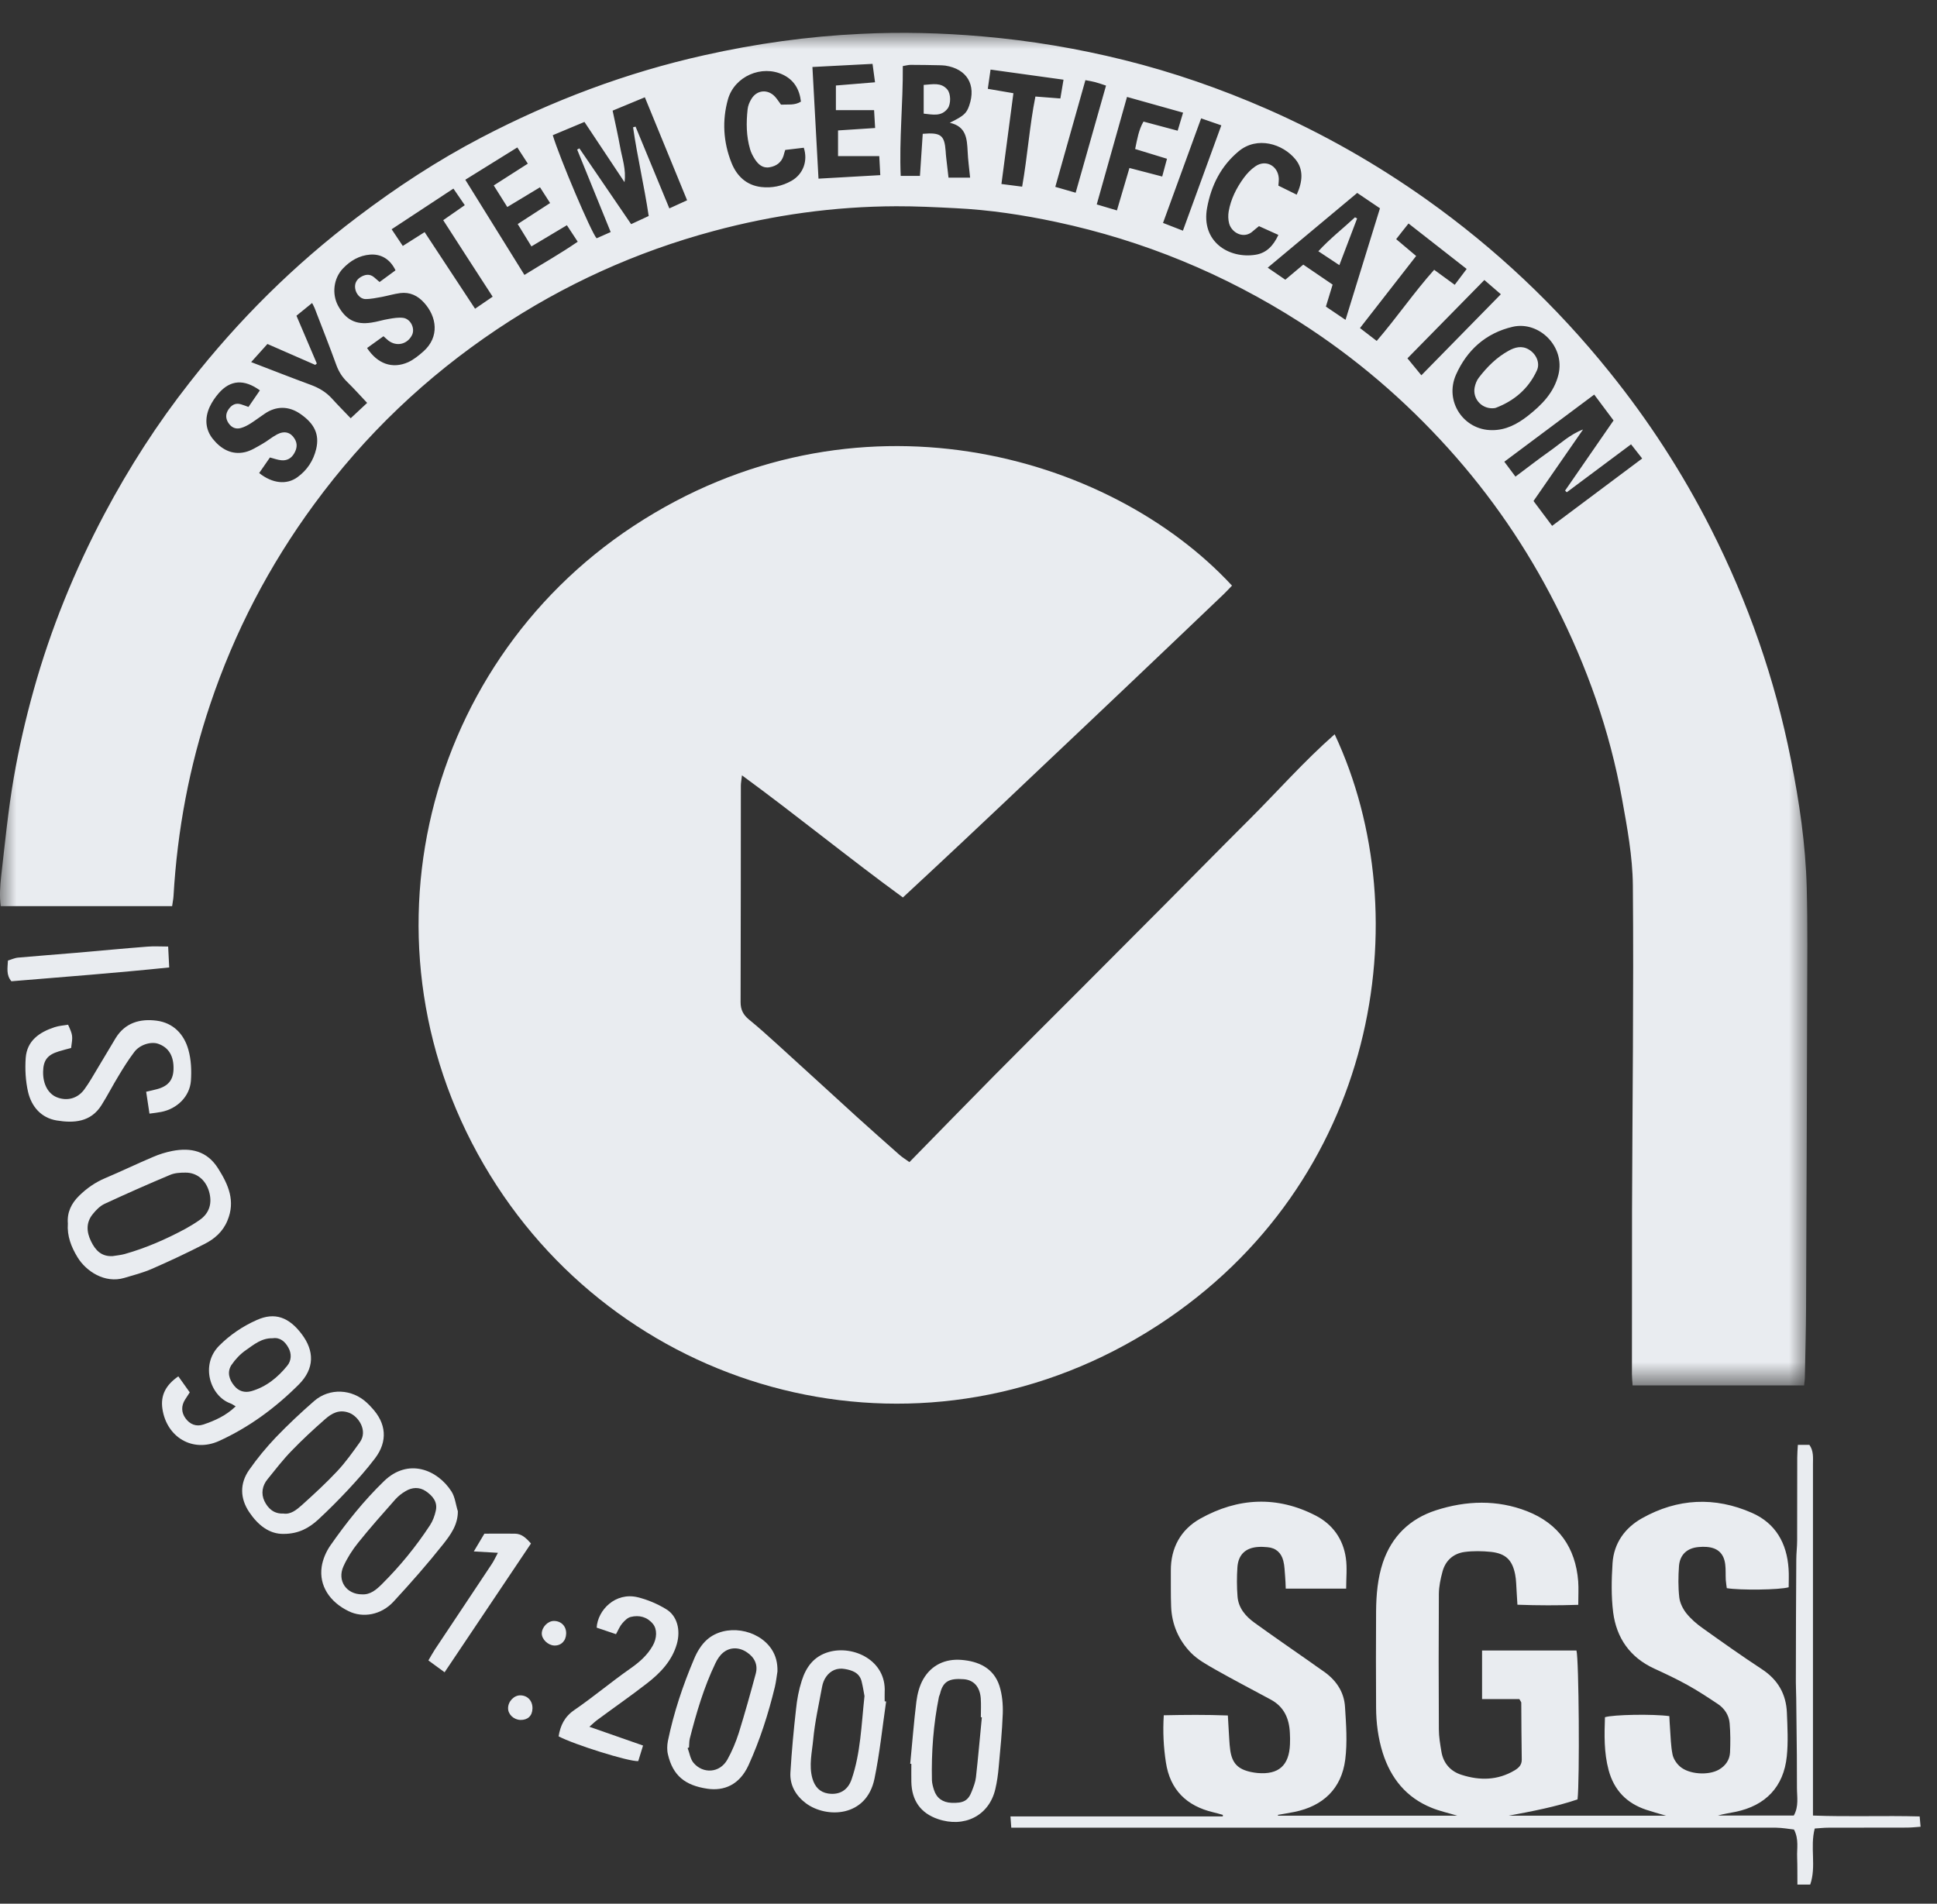<svg width="59" height="58" viewBox="0 0 59 58" fill="none" xmlns="http://www.w3.org/2000/svg">
<rect x="0" y="0" width="59" height="58" fill="#333333" stroke="none"/>
<path fill-rule="evenodd" clip-rule="evenodd" d="M37.27 18.106C36.308 19.026 35.343 19.943 34.379 20.86C33.52 21.675 32.663 22.489 31.801 23.302C30.961 24.099 30.119 24.898 29.272 25.692C28.694 26.236 28.111 26.777 27.502 27.343C25.847 26.137 24.277 24.85 22.6 23.622C22.584 23.768 22.566 23.852 22.566 23.939C22.563 26.135 22.566 28.334 22.558 30.532C22.558 30.759 22.636 30.914 22.807 31.057C23.107 31.3 23.394 31.561 23.68 31.82C24.488 32.554 25.293 33.292 26.099 34.027C26.529 34.416 26.963 34.8 27.398 35.185C27.48 35.258 27.578 35.317 27.701 35.406C28.574 34.514 29.428 33.637 30.287 32.767C31.145 31.901 32.006 31.043 32.867 30.182C33.737 29.309 34.603 28.44 35.472 27.568C36.331 26.704 37.183 25.835 38.047 24.974C38.911 24.113 39.718 23.193 40.653 22.371C43.257 27.919 41.954 36.04 35.259 40.384C28.282 44.911 19.415 42.704 15.134 36.127C10.644 29.222 12.754 20.332 19.294 16.028C26.01 11.608 33.784 13.798 37.526 17.842C37.441 17.929 37.36 18.021 37.27 18.106Z" fill="#E9ECF0"/>
<mask id="mask0_0_665" style="mask-type:alpha" maskUnits="userSpaceOnUse" x="0" y="1" width="56" height="42">
<path fill-rule="evenodd" clip-rule="evenodd" d="M0 1H55.051V42.21H0V1Z" fill="white"/>
</mask>
<g mask="url(#mask0_0_665)">
<path fill-rule="evenodd" clip-rule="evenodd" d="M32.764 5.872C33.077 4.767 33.381 3.702 33.689 2.608C33.566 2.568 33.459 2.529 33.353 2.501C33.269 2.478 33.179 2.465 33.061 2.442C32.755 3.528 32.452 4.596 32.144 5.693C32.36 5.754 32.55 5.81 32.764 5.872ZM36.031 7.028C36.424 5.948 36.808 4.899 37.201 3.819C36.976 3.741 36.79 3.676 36.586 3.606C36.194 4.683 35.815 5.724 35.425 6.792C35.627 6.871 35.812 6.943 36.031 7.028ZM45.213 8.531C44.416 9.344 43.625 10.149 42.87 10.917C43.02 11.1 43.149 11.254 43.294 11.434C44.105 10.606 44.888 9.807 45.715 8.965C45.538 8.811 45.387 8.679 45.213 8.531ZM32.394 2.428C31.642 2.325 30.924 2.224 30.172 2.12C30.145 2.322 30.117 2.504 30.088 2.706C30.363 2.753 30.593 2.793 30.868 2.84C30.747 3.766 30.626 4.672 30.503 5.606C30.734 5.637 30.93 5.662 31.134 5.687C31.299 4.75 31.359 3.833 31.538 2.941C31.813 2.961 32.046 2.981 32.298 3C32.332 2.807 32.36 2.644 32.394 2.428ZM15.006 9.039C14.495 8.25 13.999 7.485 13.5 6.708C13.733 6.545 13.941 6.402 14.157 6.251C14.028 6.063 13.92 5.909 13.811 5.746C13.16 6.172 12.552 6.576 11.929 6.985C12.059 7.176 12.162 7.333 12.269 7.493C12.504 7.345 12.701 7.218 12.934 7.072C13.452 7.858 13.954 8.621 14.47 9.406C14.653 9.282 14.816 9.17 15.006 9.039ZM44.674 8.194C44.066 7.717 43.493 7.271 42.903 6.809C42.767 6.977 42.653 7.126 42.527 7.286C42.74 7.465 42.933 7.628 43.135 7.799C42.552 8.548 41.993 9.263 41.424 9.995C41.609 10.138 41.766 10.258 41.934 10.387C42.554 9.666 43.07 8.907 43.684 8.22C43.909 8.385 44.1 8.522 44.31 8.677C44.433 8.511 44.54 8.371 44.674 8.194ZM34.576 4.54C34.64 4.231 34.685 3.956 34.83 3.704C35.184 3.8 35.521 3.889 35.871 3.982C35.927 3.791 35.978 3.628 36.036 3.432C35.462 3.272 34.912 3.118 34.328 2.953C34.017 4.055 33.714 5.129 33.406 6.228C33.633 6.295 33.813 6.349 34.021 6.411C34.152 5.962 34.275 5.544 34.402 5.118C34.755 5.21 35.069 5.291 35.4 5.378C35.453 5.18 35.495 5.019 35.546 4.837C35.214 4.736 34.914 4.643 34.576 4.54ZM7.65 11.032C8.27 11.271 8.872 11.506 9.478 11.73C9.719 11.82 9.927 11.944 10.101 12.132C10.291 12.342 10.491 12.544 10.682 12.743C10.861 12.575 11.015 12.432 11.183 12.275C10.97 12.048 10.78 11.837 10.58 11.641C10.429 11.495 10.323 11.332 10.249 11.133C10.036 10.547 9.807 9.967 9.582 9.383C9.554 9.316 9.518 9.254 9.506 9.232C9.341 9.367 9.184 9.496 9.03 9.619C9.245 10.126 9.448 10.601 9.65 11.074C9.635 11.088 9.618 11.102 9.602 11.117C9.119 10.906 8.637 10.696 8.146 10.48C7.975 10.67 7.824 10.836 7.65 11.032ZM23.918 4.568C23.896 4.638 23.879 4.691 23.866 4.745C23.801 4.952 23.644 5.061 23.445 5.095C23.237 5.135 23.097 5.011 22.993 4.851C22.931 4.756 22.878 4.652 22.847 4.545C22.73 4.147 22.727 3.738 22.772 3.329C22.783 3.219 22.83 3.107 22.889 3.012C23.055 2.737 23.389 2.708 23.608 2.947C23.674 3.02 23.728 3.107 23.789 3.188C24 3.177 24.204 3.216 24.396 3.096C24.354 2.72 24.182 2.436 23.851 2.277C23.201 1.965 22.373 2.325 22.174 3.023C21.99 3.673 22.032 4.335 22.281 4.96C22.438 5.356 22.73 5.645 23.187 5.698C23.512 5.735 23.824 5.67 24.107 5.51C24.462 5.309 24.615 4.905 24.483 4.501C24.3 4.523 24.112 4.545 23.918 4.568ZM39.497 5.931C39.679 5.533 39.71 5.165 39.461 4.857C39.076 4.383 38.294 4.139 37.728 4.61C37.189 5.059 36.895 5.648 36.769 6.324C36.573 7.367 37.436 7.889 38.241 7.762C38.58 7.709 38.788 7.482 38.939 7.157C38.724 7.059 38.533 6.972 38.348 6.89C38.275 6.952 38.218 6.991 38.167 7.039C37.899 7.294 37.52 7.103 37.439 6.809C37.408 6.694 37.405 6.559 37.425 6.441C37.49 6.065 37.66 5.729 37.882 5.423C37.98 5.289 38.101 5.16 38.239 5.067C38.55 4.851 38.922 5.045 38.951 5.426C38.955 5.499 38.945 5.578 38.939 5.656C39.124 5.748 39.298 5.833 39.497 5.931ZM24.746 2.041C24.811 3.2 24.869 4.304 24.931 5.443C25.568 5.407 26.17 5.373 26.813 5.336C26.801 5.106 26.79 4.921 26.782 4.756H25.526V3.974C25.887 3.948 26.255 3.926 26.656 3.9C26.644 3.696 26.633 3.525 26.624 3.356H25.461V2.605C25.851 2.571 26.241 2.54 26.653 2.507C26.624 2.296 26.603 2.134 26.577 1.946C25.96 1.979 25.382 2.007 24.746 2.041ZM15.974 8.376C16.532 8.029 17.073 7.726 17.597 7.364C17.474 7.179 17.375 7.03 17.267 6.862C16.896 7.083 16.551 7.289 16.187 7.507C16.037 7.266 15.91 7.056 15.769 6.826C16.111 6.604 16.431 6.396 16.756 6.186C16.647 6.012 16.554 5.872 16.448 5.706C16.111 5.909 15.794 6.099 15.452 6.307C15.306 6.077 15.177 5.872 15.039 5.65C15.41 5.412 15.741 5.202 16.077 4.986C15.959 4.804 15.865 4.655 15.757 4.492C15.219 4.829 14.701 5.148 14.173 5.476C14.779 6.45 15.365 7.398 15.974 8.376ZM7.894 14.412C8.294 14.731 8.732 14.779 9.061 14.538C9.358 14.322 9.548 14.03 9.632 13.674C9.734 13.234 9.579 12.906 9.145 12.608C8.797 12.367 8.412 12.365 8.065 12.603C7.922 12.698 7.787 12.802 7.644 12.894C7.549 12.954 7.448 13.01 7.338 13.04C7.181 13.085 7.049 13.026 6.957 12.886C6.868 12.748 6.868 12.608 6.96 12.474C7.052 12.339 7.173 12.267 7.338 12.317C7.411 12.339 7.482 12.367 7.569 12.398C7.689 12.222 7.801 12.059 7.916 11.893C7.434 11.543 7.016 11.574 6.662 11.98C6.553 12.106 6.455 12.249 6.385 12.401C6.234 12.735 6.25 13.08 6.48 13.369C6.724 13.674 7.052 13.871 7.464 13.775C7.647 13.733 7.815 13.623 7.984 13.528C8.141 13.441 8.281 13.318 8.441 13.234C8.665 13.116 8.853 13.172 8.971 13.363C9.069 13.517 9.046 13.666 8.962 13.811C8.875 13.966 8.738 14.041 8.564 14.022C8.454 14.011 8.351 13.972 8.222 13.938C8.11 14.101 8.003 14.255 7.894 14.412ZM12.047 8.236C11.882 7.892 11.607 7.734 11.276 7.757C10.94 7.782 10.67 7.945 10.446 8.18C10.157 8.483 10.104 8.96 10.3 9.319C10.533 9.742 10.835 9.902 11.31 9.829C11.49 9.804 11.663 9.745 11.842 9.717C11.986 9.692 12.137 9.666 12.278 9.684C12.51 9.714 12.65 10.009 12.549 10.21C12.407 10.491 12.083 10.567 11.834 10.379C11.784 10.34 11.736 10.292 11.68 10.244C11.503 10.373 11.343 10.488 11.181 10.603C11.5 11.088 11.952 11.248 12.432 11.035C12.603 10.956 12.757 10.83 12.9 10.704C13.393 10.261 13.306 9.653 12.919 9.224C12.723 9.005 12.482 8.893 12.193 8.929C12.002 8.954 11.817 9.01 11.626 9.047C11.461 9.075 11.293 9.114 11.127 9.111C10.973 9.108 10.841 8.949 10.819 8.791C10.796 8.643 10.856 8.522 10.982 8.444C11.116 8.362 11.259 8.334 11.394 8.447C11.445 8.489 11.494 8.534 11.562 8.592C11.731 8.469 11.893 8.351 12.047 8.236ZM39.15 8.522C39.338 8.365 39.508 8.22 39.697 8.062C40.002 8.27 40.299 8.472 40.591 8.671C40.515 8.912 40.453 9.117 40.386 9.341C40.585 9.476 40.767 9.599 40.984 9.745C41.337 8.595 41.682 7.482 42.033 6.346C41.8 6.186 41.576 6.038 41.34 5.878C40.431 6.638 39.536 7.384 38.614 8.155C38.81 8.289 38.976 8.402 39.15 8.522ZM28.106 4.077C28.658 4.03 28.768 4.119 28.804 4.601C28.809 4.669 28.812 4.736 28.821 4.804C28.843 5.003 28.866 5.202 28.891 5.412H29.549C29.522 5.132 29.485 4.873 29.474 4.616C29.454 4.231 29.435 3.853 28.93 3.741C29.365 3.525 29.438 3.455 29.522 3.216C29.741 2.582 29.451 2.1 28.795 1.999C28.74 1.991 28.681 1.991 28.624 1.988C28.33 1.982 28.033 1.976 27.738 1.976C27.665 1.976 27.589 1.999 27.499 2.013C27.508 3.138 27.387 4.243 27.435 5.359H28.021C28.049 4.924 28.077 4.506 28.106 4.077ZM45.446 13.105C45.867 13.108 46.214 12.922 46.534 12.673C46.959 12.339 47.335 11.963 47.47 11.411C47.678 10.55 46.872 9.776 46.082 9.955C45.252 10.146 44.68 10.673 44.349 11.416C43.988 12.233 44.587 13.108 45.446 13.105ZM47.723 14.998L47.672 14.947C48.16 14.238 48.651 13.531 49.148 12.81C48.949 12.547 48.76 12.294 48.559 12.022C47.639 12.712 46.739 13.382 45.821 14.067C45.945 14.232 46.051 14.375 46.16 14.521C46.52 14.252 46.851 13.994 47.196 13.75C47.527 13.517 47.827 13.231 48.219 13.085C47.717 13.811 47.212 14.538 46.71 15.264C46.907 15.525 47.083 15.761 47.277 16.021C48.197 15.331 49.103 14.653 50.02 13.969C49.891 13.806 49.789 13.674 49.681 13.537C49.013 14.036 48.368 14.516 47.723 14.998ZM17.58 4.557C17.603 4.545 17.625 4.534 17.648 4.52C18.169 5.283 18.691 6.046 19.224 6.829C19.414 6.742 19.585 6.663 19.759 6.581C19.622 5.659 19.411 4.773 19.283 3.878C19.308 3.87 19.333 3.864 19.359 3.858C19.698 4.683 20.039 5.505 20.388 6.349C20.589 6.256 20.749 6.184 20.929 6.102C20.497 5.05 20.076 4.024 19.642 2.964C19.297 3.107 18.986 3.236 18.66 3.371C18.742 3.76 18.823 4.114 18.887 4.47C18.95 4.823 19.078 5.168 19.022 5.55C18.62 4.947 18.22 4.344 17.802 3.715C17.465 3.856 17.149 3.99 16.837 4.119C17.048 4.818 18.006 7.075 18.172 7.26C18.313 7.199 18.452 7.134 18.601 7.07C18.25 6.208 17.917 5.384 17.58 4.557ZM5.243 27.607H0.022C-0.018 27.304 0.002 26.998 0.035 26.701C0.151 25.697 0.248 24.687 0.42 23.692C0.575 22.797 0.779 21.908 1.023 21.033C1.544 19.163 2.274 17.373 3.182 15.657C3.931 14.246 4.792 12.906 5.777 11.652C7.263 9.751 8.965 8.062 10.892 6.607C12.083 5.704 13.328 4.888 14.653 4.195C16.809 3.068 19.073 2.212 21.453 1.682C23.021 1.331 24.609 1.107 26.212 1.032C27.452 0.97 28.692 1.001 29.932 1.11C31.386 1.236 32.82 1.477 34.234 1.828C35.728 2.198 37.178 2.703 38.589 3.32C40.302 4.072 41.923 4.994 43.449 6.077C45.549 7.569 47.407 9.322 49.021 11.33C50.219 12.816 51.25 14.409 52.112 16.108C53.245 18.344 54.064 20.688 54.551 23.148C54.807 24.435 54.998 25.728 55.032 27.038C55.062 28.21 55.048 29.382 55.045 30.554C55.037 33.639 55.026 36.724 55.012 39.809C55.009 40.527 54.989 41.245 54.975 41.96C54.975 42.039 54.961 42.114 54.951 42.21H49.728C49.72 42.086 49.708 41.977 49.708 41.865C49.708 40.202 49.708 38.541 49.711 36.878C49.722 33.578 49.764 30.274 49.736 26.973C49.728 26.092 49.563 25.209 49.406 24.337C49.033 22.262 48.334 20.293 47.378 18.416C46.503 16.692 45.417 15.107 44.124 13.671C42.785 12.185 41.276 10.892 39.587 9.812C37.299 8.349 34.83 7.33 32.177 6.764C31.165 6.548 30.142 6.393 29.107 6.343C28.504 6.312 27.901 6.282 27.297 6.284C25.41 6.29 23.557 6.548 21.734 7.039C19.372 7.673 17.176 8.671 15.146 10.028C12.976 11.481 11.116 13.253 9.571 15.36C8.2 17.225 7.142 19.258 6.405 21.451C5.765 23.35 5.401 25.302 5.285 27.301C5.28 27.391 5.26 27.478 5.243 27.607Z" fill="#E9ECF0"/>
</g>
<path fill-rule="evenodd" clip-rule="evenodd" d="M38.931 55.319H44.391C44.103 55.232 43.844 55.176 43.606 55.078C42.837 54.767 42.364 54.183 42.117 53.403C41.977 52.955 41.917 52.492 41.915 52.024C41.909 51.045 41.909 50.066 41.915 49.085C41.92 48.586 41.962 48.084 42.122 47.604C42.392 46.807 42.942 46.272 43.738 46.014C44.663 45.716 45.603 45.686 46.514 46.042C47.473 46.418 47.99 47.15 48.071 48.176C48.087 48.401 48.073 48.628 48.073 48.894C47.448 48.914 46.851 48.914 46.22 48.891C46.211 48.748 46.205 48.628 46.197 48.51C46.183 48.327 46.186 48.142 46.15 47.965C46.063 47.528 45.864 47.332 45.417 47.281C45.151 47.254 44.873 47.248 44.607 47.284C44.268 47.332 44.027 47.545 43.937 47.884C43.878 48.103 43.83 48.33 43.827 48.555C43.819 49.932 43.819 51.309 43.827 52.686C43.827 52.913 43.867 53.14 43.904 53.364C43.962 53.723 44.186 53.97 44.52 54.074C45.07 54.251 45.619 54.245 46.135 53.937C46.256 53.863 46.352 53.777 46.352 53.614C46.343 53.033 46.34 52.453 46.337 51.872C46.334 51.853 46.318 51.836 46.279 51.766H45.143V50.285H48.018C48.093 50.537 48.119 54.236 48.051 54.822C47.375 55.052 46.665 55.184 45.951 55.319H50.751C50.51 55.249 50.323 55.198 50.14 55.137C49.548 54.938 49.164 54.545 48.998 53.931C48.853 53.392 48.868 52.854 48.886 52.318C49.145 52.237 50.35 52.217 50.847 52.285C50.853 52.405 50.859 52.537 50.869 52.669C50.889 52.927 50.892 53.191 50.943 53.445C50.968 53.58 51.06 53.72 51.163 53.813C51.439 54.063 52.038 54.099 52.359 53.914C52.561 53.796 52.684 53.619 52.696 53.39C52.709 53.095 52.709 52.798 52.684 52.504C52.664 52.256 52.527 52.049 52.32 51.912C52.016 51.71 51.713 51.51 51.394 51.334C51.066 51.152 50.726 50.992 50.384 50.835C49.647 50.495 49.237 49.903 49.136 49.124C49.075 48.633 49.085 48.126 49.117 47.626C49.157 47.015 49.495 46.547 50.017 46.255C51.097 45.649 52.23 45.593 53.363 46.092C54.086 46.409 54.428 47.021 54.479 47.795C54.493 47.986 54.482 48.179 54.482 48.359C54.206 48.44 53.006 48.454 52.597 48.386C52.588 48.308 52.572 48.221 52.566 48.134C52.558 47.977 52.569 47.814 52.549 47.657C52.507 47.326 52.317 47.155 51.986 47.13C51.905 47.124 51.826 47.124 51.744 47.133C51.394 47.161 51.169 47.36 51.141 47.713C51.119 48.027 51.114 48.35 51.15 48.667C51.169 48.835 51.259 49.017 51.366 49.152C51.506 49.326 51.683 49.48 51.868 49.609C52.46 50.032 53.054 50.453 53.662 50.852C54.151 51.171 54.406 51.611 54.428 52.184C54.446 52.627 54.47 53.072 54.425 53.51C54.33 54.439 53.778 55.013 52.861 55.201C52.684 55.238 52.501 55.263 52.325 55.314H54.638C54.796 55.033 54.734 54.747 54.734 54.466C54.734 54.138 54.734 53.81 54.731 53.482C54.726 52.902 54.717 52.324 54.712 51.743C54.709 51.527 54.698 51.312 54.701 51.095C54.702 49.901 54.706 48.709 54.714 47.514C54.714 47.32 54.74 47.13 54.74 46.937C54.743 46.095 54.743 45.251 54.743 44.41C54.743 44.286 54.753 44.166 54.762 44.02H55.113C55.247 44.208 55.222 44.415 55.222 44.617V54.831V55.314C56.322 55.356 57.387 55.311 58.472 55.341C58.481 55.451 58.49 55.535 58.5 55.655C58.343 55.667 58.212 55.681 58.079 55.681C57.284 55.684 56.487 55.681 55.69 55.684C55.556 55.684 55.424 55.7 55.276 55.709C55.126 56.281 55.331 56.864 55.138 57.417H54.748C54.745 57.125 54.75 56.856 54.74 56.587C54.728 56.32 54.799 56.04 54.644 55.74C54.476 55.72 54.288 55.687 54.1 55.684C50.751 55.681 47.404 55.684 44.057 55.684H31.212H30.803C30.795 55.566 30.786 55.476 30.778 55.341H37.245C37.245 55.327 37.248 55.311 37.248 55.294C37.153 55.266 37.054 55.238 36.956 55.215C36.143 55.022 35.638 54.531 35.512 53.69C35.442 53.23 35.416 52.767 35.448 52.259C36.107 52.245 36.738 52.24 37.4 52.265C37.408 52.408 37.413 52.528 37.422 52.649C37.439 52.876 37.442 53.106 37.473 53.328C37.532 53.726 37.711 53.903 38.103 53.987C38.17 54.001 38.239 54.012 38.305 54.018C38.948 54.074 39.267 53.788 39.292 53.14C39.298 53.028 39.295 52.913 39.289 52.8C39.27 52.363 39.114 52.001 38.709 51.782C38.152 51.48 37.587 51.188 37.033 50.874C36.768 50.722 36.488 50.571 36.278 50.358C35.905 49.977 35.692 49.494 35.672 48.947C35.658 48.586 35.666 48.221 35.663 47.856C35.658 47.155 35.969 46.6 36.558 46.269C37.705 45.627 38.9 45.565 40.083 46.179C40.593 46.445 40.913 46.892 40.994 47.469C41.037 47.767 41.003 48.072 41.003 48.401H39.163C39.158 48.266 39.155 48.142 39.144 48.025C39.129 47.865 39.129 47.702 39.088 47.55C39.027 47.312 38.866 47.158 38.605 47.138C38.516 47.13 38.423 47.124 38.333 47.13C37.947 47.152 37.719 47.357 37.691 47.747C37.671 48.042 37.671 48.339 37.694 48.633C37.719 48.989 37.938 49.242 38.213 49.441C38.765 49.839 39.328 50.229 39.887 50.619C40.016 50.711 40.145 50.804 40.277 50.894C40.68 51.163 40.942 51.53 40.969 52.012C41.003 52.546 41.042 53.087 40.975 53.611C40.861 54.497 40.299 55.027 39.424 55.204C39.259 55.238 39.09 55.263 38.922 55.294C38.925 55.302 38.928 55.311 38.931 55.319Z" fill="#E9ECF0"/>
<path fill-rule="evenodd" clip-rule="evenodd" d="M3.435 38.269C3.558 38.249 3.685 38.238 3.802 38.205C4.451 38.022 5.062 37.753 5.654 37.434C5.802 37.352 5.948 37.263 6.088 37.164C6.379 36.959 6.472 36.654 6.366 36.295C6.262 35.947 5.993 35.723 5.648 35.726C5.491 35.726 5.323 35.734 5.179 35.796C4.512 36.076 3.845 36.371 3.188 36.676C3.048 36.741 2.927 36.864 2.83 36.985C2.616 37.243 2.633 37.532 2.773 37.818C2.905 38.093 3.093 38.291 3.435 38.269ZM2.067 37.276C2.039 36.937 2.173 36.662 2.414 36.427C2.644 36.202 2.9 36.023 3.2 35.896C3.69 35.689 4.17 35.456 4.661 35.249C4.848 35.167 5.047 35.106 5.247 35.066C5.813 34.957 6.304 35.064 6.641 35.594C6.955 36.09 7.179 36.589 6.927 37.189C6.787 37.529 6.531 37.748 6.226 37.902C5.702 38.171 5.165 38.423 4.624 38.659C4.355 38.777 4.066 38.85 3.786 38.934C3.188 39.111 2.62 38.727 2.364 38.309C2.17 37.992 2.039 37.658 2.067 37.276Z" fill="#E9ECF0"/>
<path fill-rule="evenodd" clip-rule="evenodd" d="M2.074 31.22C2.22 31.542 2.22 31.559 2.166 31.929C2.046 31.96 1.917 31.994 1.788 32.033C1.445 32.137 1.319 32.305 1.313 32.65C1.305 33.032 1.47 33.332 1.743 33.435C2.046 33.551 2.362 33.469 2.564 33.197C2.719 32.987 2.847 32.757 2.982 32.532C3.165 32.232 3.341 31.927 3.523 31.627C3.812 31.158 4.266 31.032 4.766 31.096C5.276 31.161 5.607 31.506 5.739 31.986C5.823 32.285 5.837 32.616 5.815 32.93C5.778 33.408 5.394 33.781 4.915 33.876C4.808 33.898 4.696 33.909 4.553 33.929C4.519 33.702 4.488 33.494 4.452 33.262C4.59 33.228 4.687 33.211 4.783 33.183C5.119 33.094 5.273 32.908 5.285 32.586C5.299 32.179 5.141 31.913 4.819 31.801C4.6 31.725 4.259 31.826 4.091 32.05C3.919 32.277 3.767 32.518 3.622 32.76C3.436 33.062 3.277 33.377 3.089 33.674C2.763 34.19 2.247 34.223 1.726 34.137C1.255 34.058 0.963 33.719 0.856 33.273C0.778 32.936 0.759 32.574 0.783 32.23C0.823 31.705 1.201 31.447 1.661 31.296C1.796 31.251 1.941 31.242 2.074 31.22Z" fill="#E9ECF0"/>
<path fill-rule="evenodd" clip-rule="evenodd" d="M8.306 40.772C7.967 40.764 7.734 40.965 7.495 41.131C7.322 41.249 7.167 41.414 7.049 41.588C6.912 41.801 6.977 42.028 7.134 42.219C7.268 42.387 7.453 42.44 7.653 42.385C8.107 42.255 8.46 41.967 8.749 41.61C8.878 41.454 8.887 41.24 8.785 41.061C8.685 40.876 8.531 40.738 8.306 40.772ZM7.179 42.847C7.112 42.808 7.067 42.774 7.019 42.757C6.408 42.539 6.088 41.588 6.679 40.996C7.013 40.663 7.395 40.405 7.827 40.214C8.368 39.973 8.8 40.127 9.19 40.646C9.574 41.153 9.59 41.692 9.1 42.183C8.387 42.895 7.582 43.489 6.665 43.905C5.869 44.261 5.076 43.79 4.947 42.923C4.885 42.508 5.053 42.194 5.432 41.933C5.549 42.099 5.664 42.258 5.78 42.421C5.72 42.511 5.678 42.575 5.636 42.643C5.516 42.833 5.522 43.035 5.651 43.212C5.783 43.394 5.973 43.473 6.189 43.402C6.542 43.285 6.881 43.133 7.179 42.847Z" fill="#E9ECF0"/>
<path fill-rule="evenodd" clip-rule="evenodd" d="M29.907 52.321C29.895 52.321 29.885 52.318 29.876 52.318C29.876 52.125 29.887 51.931 29.873 51.738C29.845 51.39 29.66 51.185 29.357 51.16C28.915 51.126 28.723 51.224 28.634 51.6C28.626 51.634 28.608 51.665 28.6 51.696C28.431 52.534 28.367 53.381 28.386 54.237C28.39 54.335 28.418 54.439 28.449 54.534C28.527 54.783 28.716 54.915 28.981 54.926C29.345 54.941 29.492 54.862 29.601 54.573C29.655 54.433 29.711 54.293 29.727 54.147C29.795 53.541 29.847 52.93 29.907 52.321ZM27.725 53.735C27.787 53.104 27.835 52.47 27.913 51.839C27.943 51.606 28.006 51.359 28.123 51.157C28.373 50.725 28.794 50.535 29.276 50.571C29.803 50.611 30.266 50.818 30.443 51.365C30.527 51.631 30.553 51.925 30.544 52.206C30.524 52.75 30.47 53.294 30.42 53.836C30.4 54.063 30.37 54.287 30.317 54.509C30.126 55.325 29.366 55.695 28.567 55.42C28.04 55.24 27.769 54.854 27.759 54.284C27.756 54.102 27.759 53.92 27.759 53.74L27.725 53.735Z" fill="#E9ECF0"/>
<path fill-rule="evenodd" clip-rule="evenodd" d="M20.987 53.239L20.945 53.257C21.004 53.41 21.026 53.593 21.127 53.711C21.41 54.044 21.921 54.028 22.156 53.608C22.299 53.352 22.414 53.074 22.504 52.794C22.689 52.197 22.857 51.596 23.02 50.99C23.092 50.721 22.983 50.496 22.754 50.343C22.517 50.179 22.235 50.176 22.024 50.353C21.924 50.435 21.844 50.559 21.789 50.678C21.438 51.41 21.211 52.185 21.011 52.968C20.99 53.054 20.995 53.15 20.987 53.239ZM23.681 50.923C23.656 51.081 23.639 51.237 23.603 51.392C23.404 52.211 23.149 53.013 22.799 53.782C22.526 54.376 22.058 54.575 21.534 54.495C20.88 54.395 20.496 54.109 20.344 53.447C20.313 53.319 20.319 53.172 20.344 53.041C20.521 52.182 20.799 51.349 21.141 50.544C21.23 50.328 21.362 50.108 21.534 49.956C22.089 49.465 23.079 49.621 23.497 50.239C23.636 50.447 23.687 50.673 23.681 50.923Z" fill="#E9ECF0"/>
<path fill-rule="evenodd" clip-rule="evenodd" d="M8.633 46.113C8.855 46.147 9.029 46.001 9.189 45.861C9.559 45.527 9.929 45.188 10.268 44.826C10.524 44.554 10.742 44.245 10.961 43.94C11.21 43.592 10.924 43.155 10.638 43.045C10.33 42.927 10.1 43.062 9.895 43.244C9.544 43.552 9.202 43.869 8.88 44.203C8.619 44.472 8.389 44.77 8.154 45.061C7.987 45.26 7.946 45.507 8.055 45.735C8.159 45.947 8.333 46.127 8.633 46.113ZM8.647 46.733C8.201 46.744 7.854 46.461 7.59 46.068C7.312 45.653 7.298 45.201 7.587 44.786C7.831 44.436 8.109 44.099 8.405 43.788C8.774 43.404 9.166 43.036 9.567 42.686C10.038 42.277 10.725 42.313 11.18 42.742C11.23 42.787 11.278 42.838 11.322 42.888C11.769 43.362 11.816 43.911 11.424 44.43C11.171 44.764 10.891 45.078 10.605 45.386C10.31 45.701 10.004 46.009 9.688 46.301C9.415 46.55 9.102 46.73 8.647 46.733Z" fill="#E9ECF0"/>
<path fill-rule="evenodd" clip-rule="evenodd" d="M26.332 51.673C26.311 51.561 26.285 51.393 26.245 51.23C26.181 50.964 25.959 50.888 25.733 50.849C25.503 50.807 25.302 50.891 25.166 51.082C25.102 51.171 25.059 51.283 25.04 51.393C24.942 51.928 24.82 52.461 24.77 53C24.733 53.39 24.634 53.785 24.745 54.183C24.819 54.439 24.971 54.604 25.226 54.643C25.567 54.694 25.825 54.545 25.939 54.211C26.215 53.409 26.235 52.565 26.332 51.673ZM26.991 51.839C26.877 52.624 26.796 53.418 26.636 54.192C26.392 55.372 25.174 55.403 24.549 54.941C24.244 54.713 24.052 54.391 24.076 54.001C24.114 53.356 24.174 52.714 24.247 52.071C24.276 51.78 24.331 51.486 24.421 51.205C24.552 50.79 24.791 50.459 25.247 50.33C25.991 50.119 27 50.582 26.947 51.558C26.944 51.651 26.947 51.74 26.947 51.833C26.96 51.833 26.974 51.836 26.991 51.839Z" fill="#E9ECF0"/>
<path fill-rule="evenodd" clip-rule="evenodd" d="M11.027 48.575C11.282 48.589 11.464 48.432 11.635 48.261C12.185 47.714 12.673 47.117 13.099 46.466C13.183 46.337 13.24 46.183 13.273 46.031C13.338 45.757 13.175 45.572 12.97 45.431C12.774 45.299 12.555 45.31 12.356 45.429C12.241 45.495 12.129 45.583 12.04 45.683C11.655 46.118 11.271 46.55 10.909 47.002C10.732 47.221 10.576 47.467 10.461 47.722C10.264 48.157 10.55 48.575 11.027 48.575ZM13.946 46.042C13.949 46.46 13.719 46.766 13.501 47.044C13.023 47.647 12.513 48.227 11.989 48.794C11.613 49.203 11.057 49.302 10.62 49.088C10.037 48.805 9.715 48.306 9.798 47.734C9.832 47.509 9.933 47.271 10.065 47.083C10.552 46.385 11.083 45.72 11.697 45.125C12.432 44.413 13.324 44.772 13.753 45.442C13.862 45.614 13.881 45.841 13.946 46.042Z" fill="#E9ECF0"/>
<path fill-rule="evenodd" clip-rule="evenodd" d="M17.952 52.609C18.527 52.811 19.046 52.993 19.587 53.181C19.528 53.375 19.483 53.521 19.441 53.655C19.161 53.678 17.47 53.145 17.015 52.901C17.068 52.57 17.195 52.303 17.498 52.096C18.078 51.698 18.616 51.243 19.194 50.839C19.469 50.646 19.711 50.439 19.879 50.144C20.014 49.911 20.021 49.636 19.887 49.474C19.711 49.261 19.469 49.199 19.211 49.263C19.113 49.286 19.023 49.379 18.953 49.46C18.88 49.544 18.838 49.653 18.763 49.788C18.56 49.718 18.364 49.653 18.174 49.589C18.207 49.05 18.746 48.504 19.416 48.661C19.719 48.734 20.021 48.862 20.288 49.025C20.628 49.227 20.737 49.662 20.616 50.088C20.468 50.604 20.111 50.974 19.705 51.288C19.22 51.664 18.715 52.015 18.222 52.38C18.142 52.435 18.072 52.503 17.952 52.609Z" fill="#E9ECF0"/>
<path fill-rule="evenodd" clip-rule="evenodd" d="M16.173 47.026C15.295 48.333 14.432 49.623 13.542 50.949C13.371 50.823 13.223 50.714 13.049 50.588C13.127 50.456 13.184 50.349 13.251 50.248C13.823 49.387 14.398 48.529 14.97 47.665C15.043 47.559 15.096 47.438 15.166 47.309C14.914 47.295 14.703 47.281 14.432 47.267C14.555 47.062 14.651 46.902 14.754 46.726C15.073 46.726 15.379 46.723 15.683 46.726C15.882 46.729 16.016 46.846 16.173 47.026Z" fill="#E9ECF0"/>
<path fill-rule="evenodd" clip-rule="evenodd" d="M5.122 28.838C5.135 29.051 5.143 29.239 5.154 29.475C3.535 29.643 1.94 29.764 0.347 29.896C0.184 29.702 0.231 29.497 0.242 29.264C0.347 29.234 0.45 29.183 0.557 29.175C1.143 29.122 1.732 29.079 2.318 29.029C3.042 28.967 3.763 28.897 4.486 28.841C4.686 28.824 4.888 28.838 5.122 28.838Z" fill="#E9ECF0"/>
<path fill-rule="evenodd" clip-rule="evenodd" d="M15.852 52.401C15.647 52.395 15.473 52.23 15.476 52.042C15.476 51.835 15.661 51.644 15.857 51.652C16.076 51.658 16.224 51.823 16.219 52.053C16.213 52.277 16.074 52.406 15.852 52.401Z" fill="#E9ECF0"/>
<path fill-rule="evenodd" clip-rule="evenodd" d="M17.245 49.772C17.239 49.994 17.091 50.14 16.884 50.134C16.689 50.126 16.502 49.943 16.502 49.767C16.505 49.573 16.684 49.388 16.869 49.385C17.094 49.385 17.251 49.545 17.245 49.772Z" fill="#E9ECF0"/>
<path fill-rule="evenodd" clip-rule="evenodd" d="M45.448 12.439C45.111 12.437 44.859 12.139 44.915 11.814C44.935 11.705 44.979 11.589 45.045 11.505C45.297 11.177 45.586 10.888 45.947 10.689C46.14 10.58 46.35 10.521 46.564 10.647C46.791 10.779 46.921 11.06 46.811 11.29C46.559 11.839 46.127 12.209 45.562 12.425C45.521 12.439 45.473 12.437 45.448 12.439Z" fill="#E9ECF0"/>
<path fill-rule="evenodd" clip-rule="evenodd" d="M28.135 3.462V2.587C28.409 2.57 28.662 2.503 28.853 2.725C28.967 2.857 28.967 3.17 28.866 3.305C28.673 3.56 28.409 3.49 28.135 3.462Z" fill="#E9ECF0"/>
<path fill-rule="evenodd" clip-rule="evenodd" d="M40.796 8.078C40.566 7.927 40.38 7.803 40.156 7.655C40.513 7.265 40.91 6.959 41.273 6.62C41.295 6.631 41.317 6.645 41.337 6.656C41.163 7.113 40.989 7.57 40.796 8.078Z" fill="#E9ECF0"/>
</svg>
